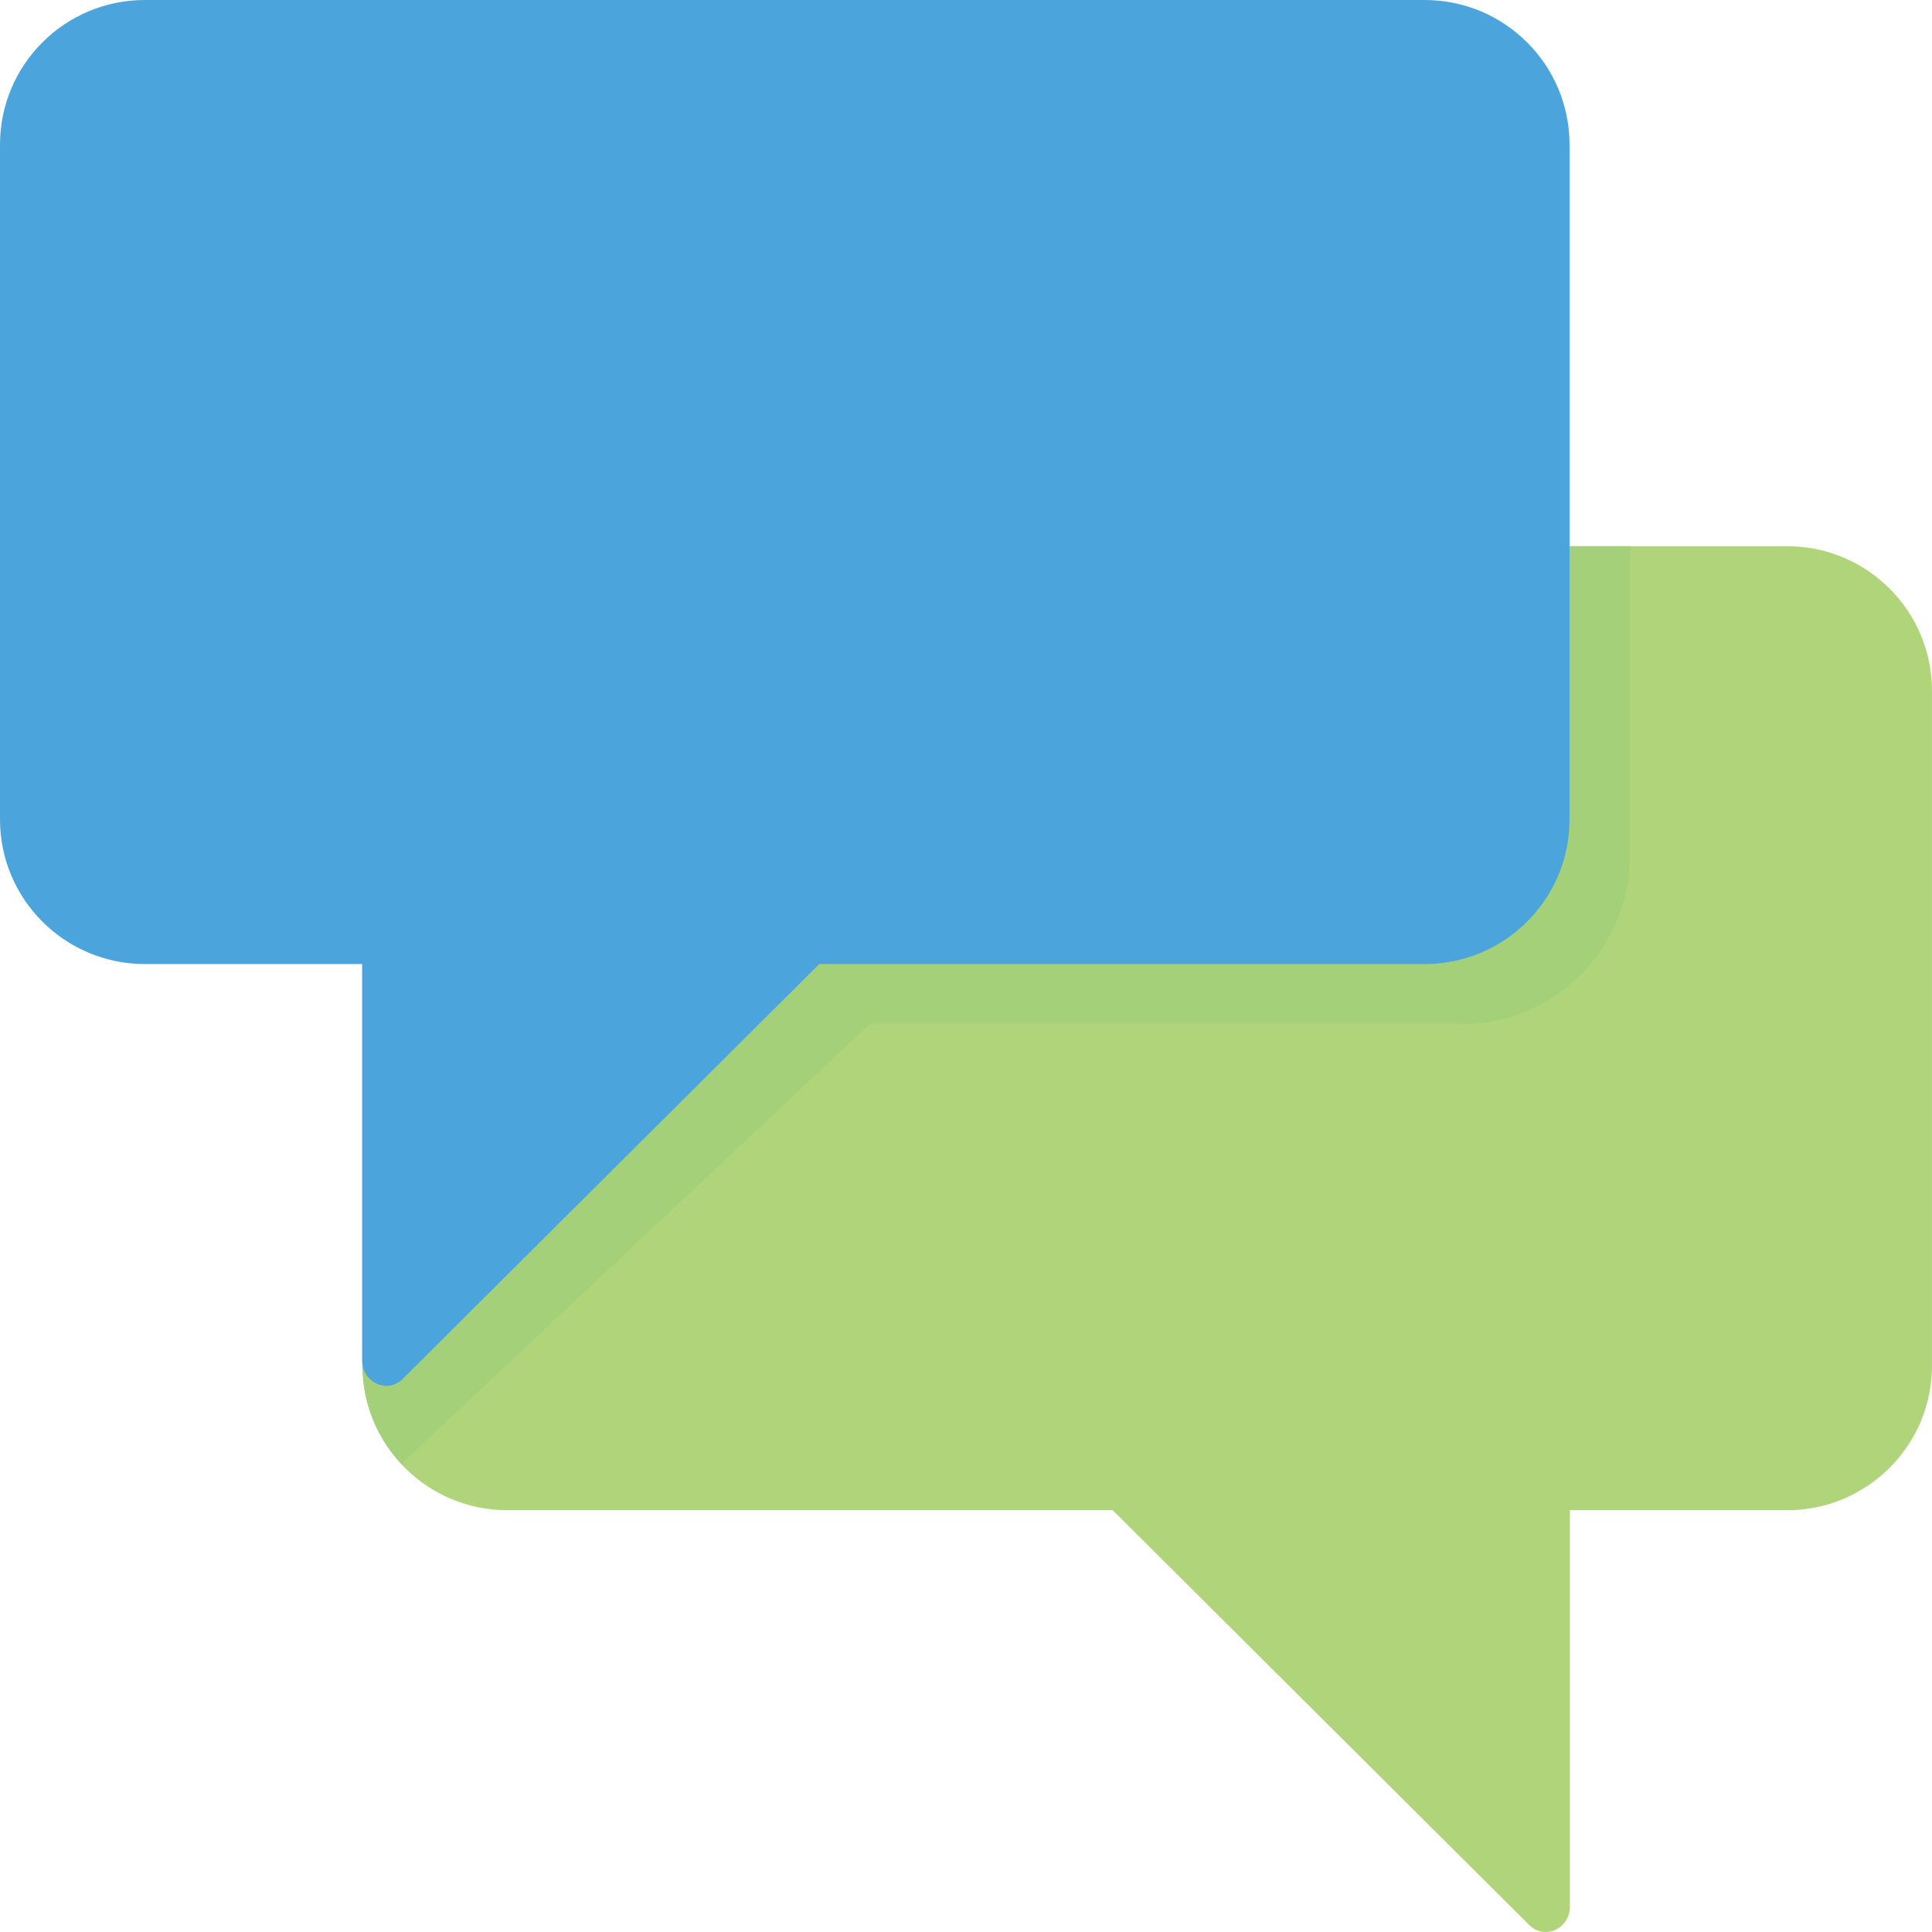 <svg width="70" height="70" viewBox="0 0 70 70" xmlns="http://www.w3.org/2000/svg"><g id="views" fill="none" fill-rule="evenodd"><g id="schools" transform="translate(-104 -1237)"><g id="Section-1" transform="translate(75 841)"><g id="Group" transform="translate(29 391)"><g id="ic_med_chat" transform="translate(0 5)"><path d="M18.383 19.79H64.75c2.899 0 5.249 2.345 5.249 5.239v24.45c0 2.893-2.35 5.239-5.25 5.239H18.384c-2.9 0-5.25-2.346-5.25-5.24v-24.45c0-2.893 2.35-5.239 5.25-5.239" id="Fill-1" fill="#AFD479"/><path d="M56.88 69.072V53.789H39.383L55.43 69.77c.565.524 1.45.099 1.45-.697" id="Fill-3" fill="#AFD479"/><path d="M18.383 19.79c-2.9 0-5.25 2.345-5.25 5.239v12.08h.965l-.964.02v12.35c0 1.372.533 2.618 1.4 3.553.011-.01.025-.014.036-.025L31.502 37.11h21.43c3.381 0 6.123-2.737 6.123-6.113V19.79H18.383z" id="Fill-5" fill="#A3D078"/><path d="M51.617 0H5.25C2.35 0 0 2.346 0 5.24v24.449c0 2.894 2.35 5.24 5.25 5.24h46.367c2.9 0 5.25-2.346 5.25-5.24V5.239c0-2.893-2.35-5.239-5.25-5.239" id="Fill-7" fill="#4BA5DC"/><path d="M13.12 49.283V34h17.497L14.57 49.98c-.565.524-1.45.098-1.45-.697" id="Fill-9" fill="#4BA5DC"/></g></g></g></g></g></svg>